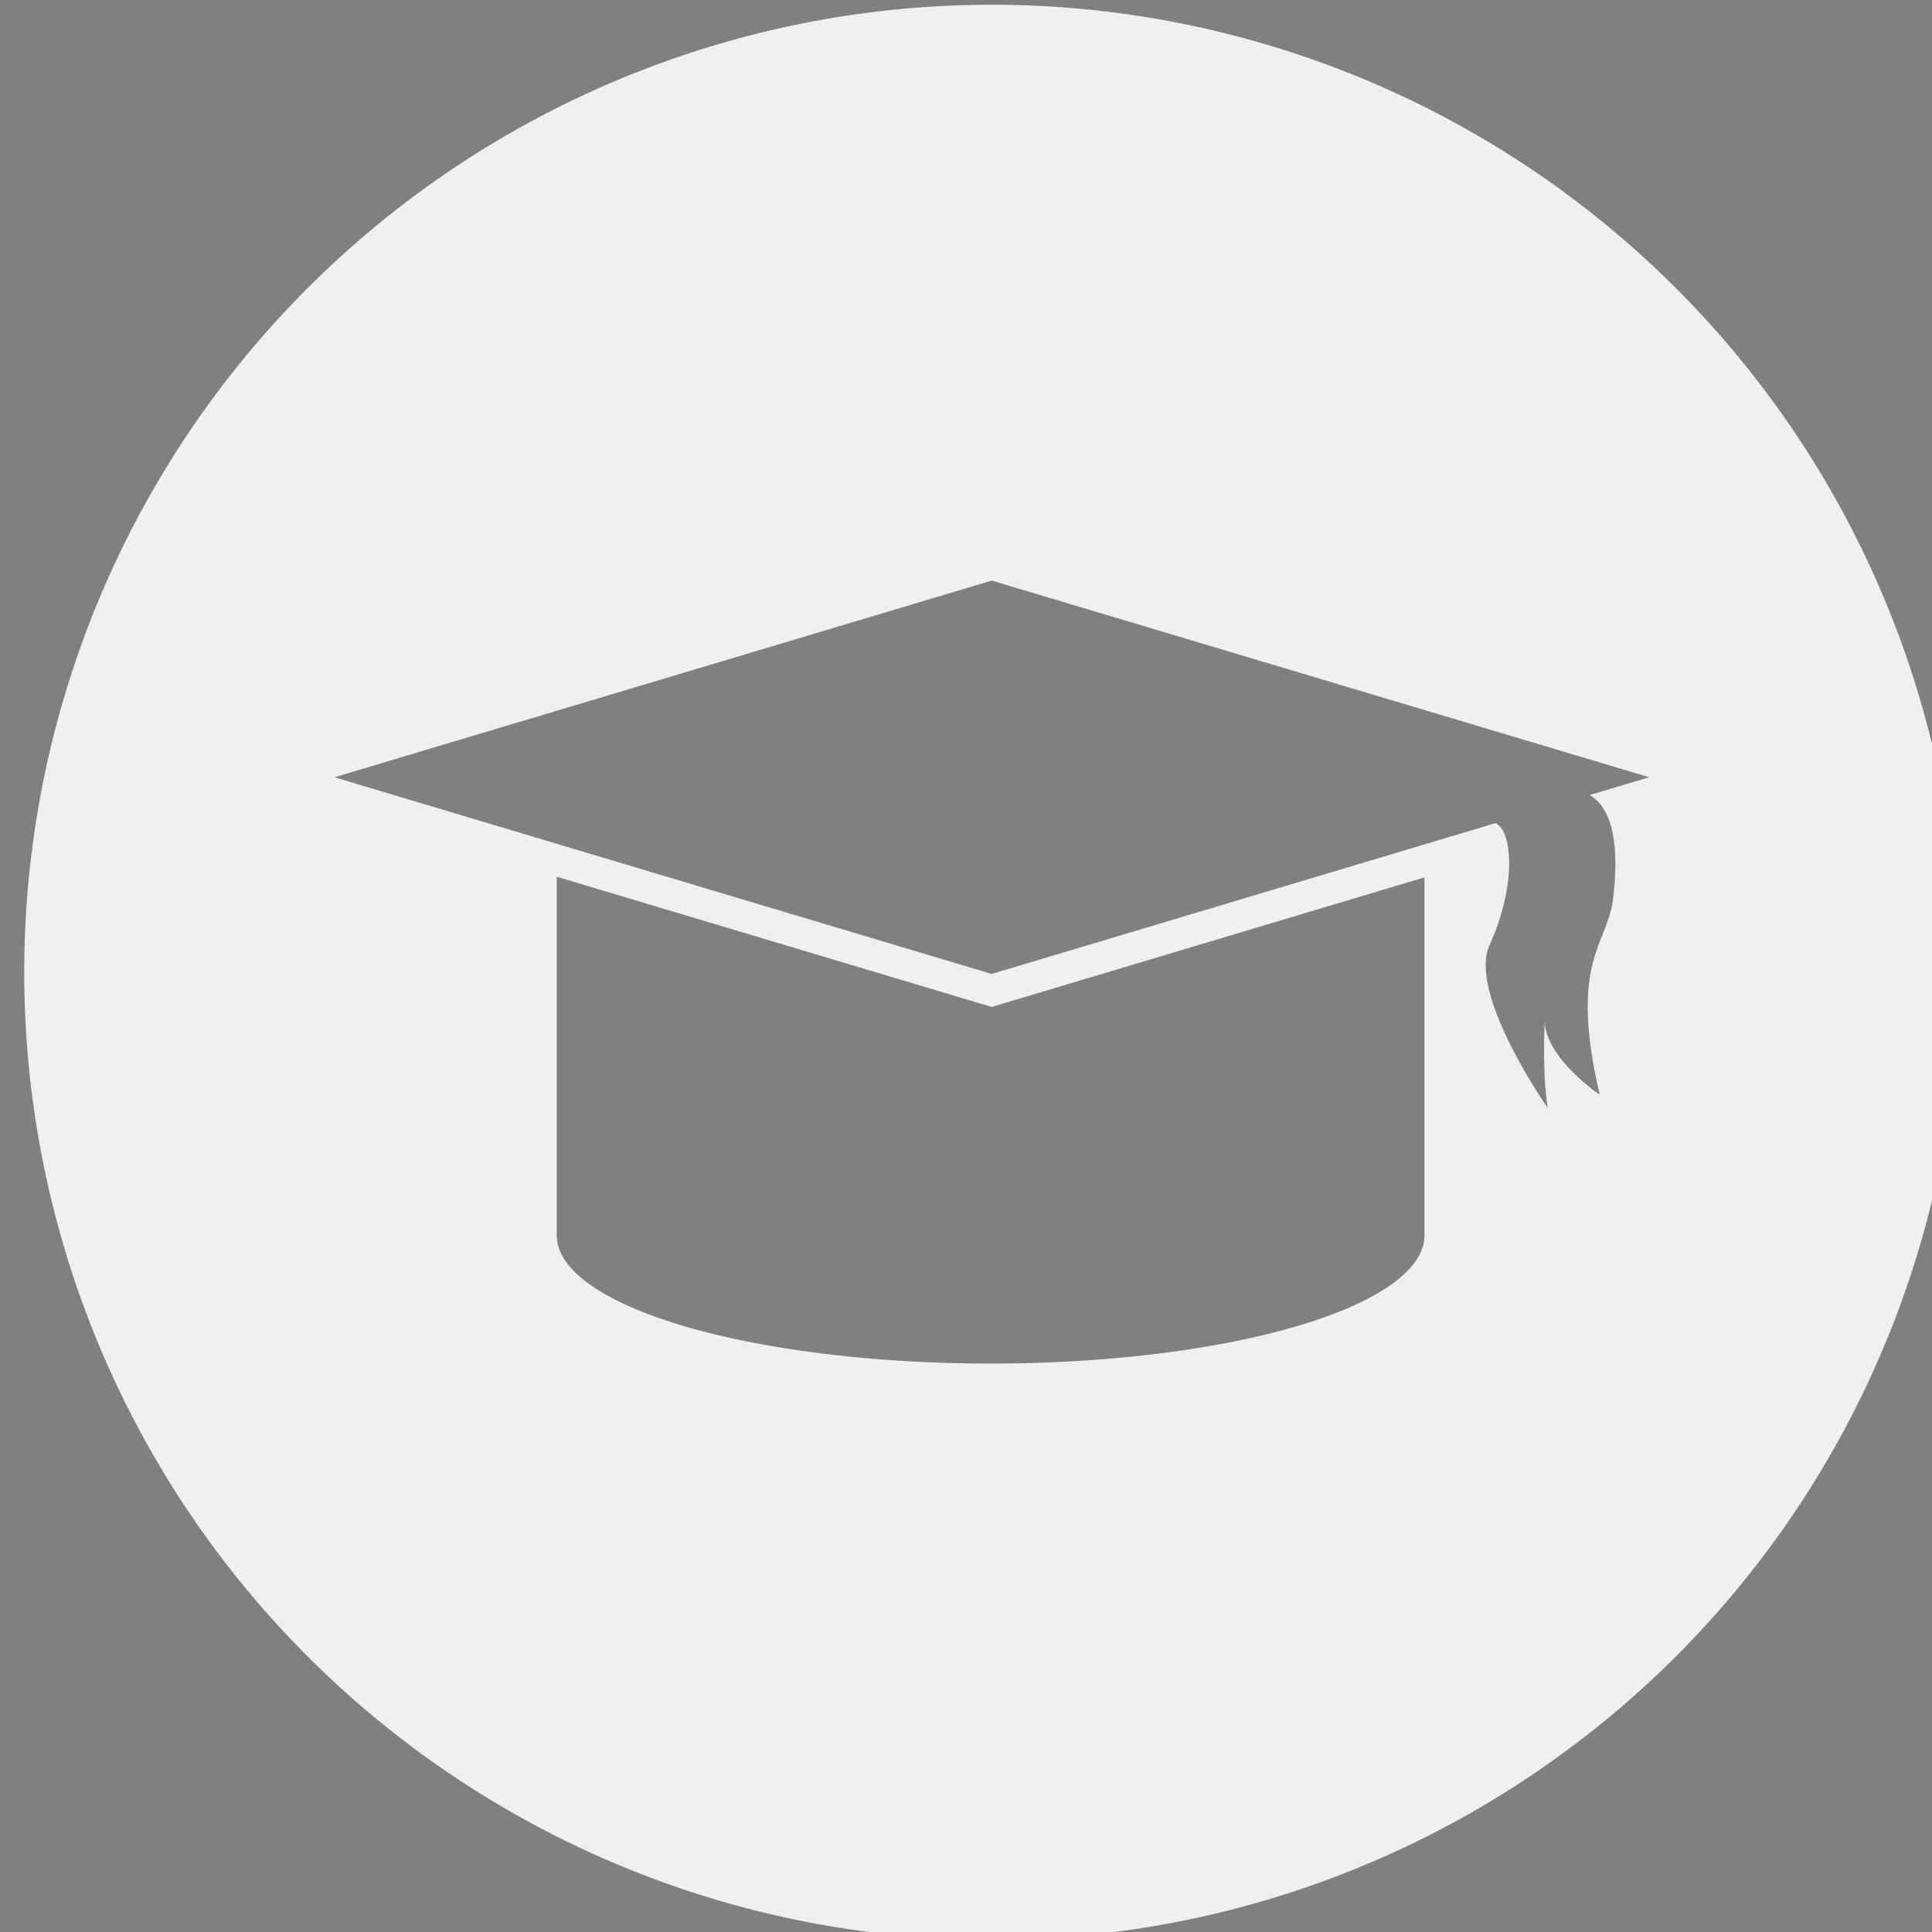 <?xml version="1.0" encoding="UTF-8" standalone="no"?>
<svg
   xmlns:dc="http://purl.org/dc/elements/1.1/"
   xmlns:cc="http://creativecommons.org/ns#"
   xmlns:rdf="http://www.w3.org/1999/02/22-rdf-syntax-ns#"
   xmlns:svg="http://www.w3.org/2000/svg"
   xmlns="http://www.w3.org/2000/svg"
   xmlns:sodipodi="http://sodipodi.sourceforge.net/DTD/sodipodi-0.dtd"
   xmlns:inkscape="http://www.inkscape.org/namespaces/inkscape"
   width="13.229mm"
   height="13.229mm"
   viewBox="0 0 13.229 13.229"
   version="1.1"
   id="svg8"
   inkscape:version="1.0.1 (3bc2e813f5, 2020-09-07)"
   sodipodi:docname="academico.svg">
  <rect x="0" y="0" width="13.229" height="13.229" fill="#808080" stroke="none"/>
  <defs
     id="defs2" />
  <sodipodi:namedview
     id="base"
     pagecolor="#ffffff"
     bordercolor="#666666"
     borderopacity="1.0"
     inkscape:pageopacity="0.0"
     inkscape:pageshadow="2"
     inkscape:zoom="5.6568542"
     inkscape:cx="30.632828"
     inkscape:cy="50.432768"
     inkscape:document-units="mm"
     inkscape:current-layer="layer1"
     showgrid="false"
     inkscape:snap-global="false"
     showguides="false"
     inkscape:guide-bbox="true"
     inkscape:window-width="1920"
     inkscape:window-height="1013"
     inkscape:window-x="-9"
     inkscape:window-y="-9"
     inkscape:window-maximized="1"
     inkscape:document-rotation="0"
     fit-margin-top="0"
     fit-margin-left="0"
     fit-margin-right="0"
     fit-margin-bottom="0">
    <sodipodi:guide
       position="-101.361,-6.652"
       orientation="1,0"
       id="guide986" />
    <sodipodi:guide
       position="-101.361,-6.617"
       orientation="0,-1"
       id="guide988" />
    <sodipodi:guide
       position="-88.133,-6.617"
       orientation="1,0"
       id="guide990" />
    <sodipodi:guide
       position="-94.719,-0.002"
       orientation="0,-1"
       id="guide992" />
    <sodipodi:guide
       position="-94.747,-0.002"
       orientation="1,0"
       id="guide994" />
    <sodipodi:guide
       position="-94.704,-13.232"
       orientation="0,-1"
       id="guide996" />
    <sodipodi:guide
       position="-91.043,-7.785"
       orientation="1,0"
       id="guide1000" />
    <sodipodi:guide
       position="-98.386,-8.422"
       orientation="1,0"
       id="guide1002" />
    <sodipodi:guide
       position="-95.964,-7.81"
       orientation="1,0"
       id="guide1033" />
    <sodipodi:guide
       position="-90.476,-10.08"
       orientation="0,-1"
       id="guide1037" />
    <sodipodi:guide
       position="-93.465,-7.81"
       orientation="1,0"
       id="guide1039" />
    <sodipodi:guide
       position="-90.476,-5.512"
       orientation="0,-1"
       id="guide1063" />
    <sodipodi:guide
       position="-90.476,-5.512"
       orientation="1,0"
       id="guide1090" />
    <sodipodi:guide
       position="-84.75,-22.195"
       orientation="1,0"
       id="guide1130" />
    <sodipodi:guide
       position="-84.75,-22.166"
       orientation="0,-1"
       id="guide1132" />
    <sodipodi:guide
       position="-71.521,-22.62"
       orientation="1,0"
       id="guide1134" />
    <sodipodi:guide
       position="-78.039,-15.552"
       orientation="0,-1"
       id="guide1136" />
    <sodipodi:guide
       position="-78.135,-15.617"
       orientation="1,0"
       id="guide1138" />
    <sodipodi:guide
       position="-78.135,-28.781"
       orientation="0,-1"
       id="guide1140" />
    <sodipodi:guide
       position="-55.692,43.506"
       orientation="1,0"
       id="guide1198" />
    <sodipodi:guide
       position="-55.65,43.506"
       orientation="0,-1"
       id="guide1200" />
    <sodipodi:guide
       position="-68.921,43.493"
       orientation="1,0"
       id="guide1202" />
    <sodipodi:guide
       position="-62.194,50.121"
       orientation="0,-1"
       id="guide1204" />
    <sodipodi:guide
       position="-62.307,50.115"
       orientation="1,0"
       id="guide1206" />
    <sodipodi:guide
       position="-62.257,36.89"
       orientation="0,-1"
       id="guide1208" />
    <sodipodi:guide
       position="-38.086,66.137"
       orientation="1,0"
       id="guide1473" />
    <sodipodi:guide
       position="-31.449,59.542"
       orientation="0,-1"
       id="guide1475" />
    <sodipodi:guide
       position="6.615,30.456"
       orientation="1,0"
       id="guide991" />
    <sodipodi:guide
       position="13.256,23.856"
       orientation="0,-1"
       id="guide993" />
    <sodipodi:guide
       position="13.252,6.615"
       orientation="0,-1"
       id="guide1051" />
    <sodipodi:guide
       position="-10.269,13.764"
       orientation="1,0"
       id="guide1058" />
  </sodipodi:namedview>
  <g
     inkscape:label="Capa 1"
     inkscape:groupmode="layer"
     id="layer1"
     transform="translate(-105.169,-20.354)">
    <path
       id="path18-3-7-8-15"
       style="fill:#f0f0f0;fill-opacity:1;stroke:none;stroke-width:0.159;stroke-opacity:1"
       d="m 422.49,76.93 a 25,25 0 0 0 -25,25 25,25 0 0 0 25,25 25,25 0 0 0 25,-25 25,25 0 0 0 -25,-25 z m 0,14.879 16.988,5.082 -1.539,0.459 c 0.459,0.272 0.81,0.974 0.604,2.689 -0.142,1.188 -1.151,1.592 -0.344,5.055 0,0 -1.388,-0.935 -1.422,-1.891 0,0 -0.068,1.372 0.08,2.234 0,0 -2.075,-2.949 -1.504,-4.211 0.72,-1.591 0.58,-2.981 0.148,-3.148 l -13.012,3.895 -16.982,-5.082 z m -11.24,7.652 11.24,3.365 11.18,-3.348 v 9.242 a 11.21,3.312 0 0 1 0,0.01 11.21,3.312 0 0 1 -11.213,3.311 11.21,3.312 0 0 1 -11.207,-3.311 11.21,3.312 0 0 1 0,-0.01 z"
       inkscape:export-filename="B:\WLARA\UCR\2021\1er Ciclo 2021\TM5500_Diseño de sitios web\Proyecto_Final\2. Bases\2.1 Fotos\Académico_Icon.png"
       inkscape:export-xdpi="960"
       inkscape:export-ydpi="960"
       transform="scale(0.265)" />
    <flowRoot
       xml:space="preserve"
       id="flowRoot10"
       style="font-style:normal;font-weight:normal;font-size:40px;line-height:1.25;font-family:sans-serif;letter-spacing:0px;word-spacing:0px;fill:#000000;fill-opacity:1;stroke:none"
       transform="scale(0.265)"><flowRegion
         id="flowRegion12"><rect
           id="rect14"
           width="1542.857"
           height="502.857"
           x="-1177.143"
           y="-126.052" /></flowRegion><flowPara
         id="flowPara16" /></flowRoot>
    <g
       transform="matrix(-0.469,0.449,0.449,0.469,-0.34,-57.695)"
       id="g1112" />
    <g
       transform="matrix(1.331,-0.342,0.342,1.331,-136.035,-126.159)"
       id="g1124" />
  </g>
  <g
     inkscape:groupmode="layer"
     id="layer2"
     inkscape:label="Cine"
     transform="translate(-105.169,-20.354)" />
</svg>

